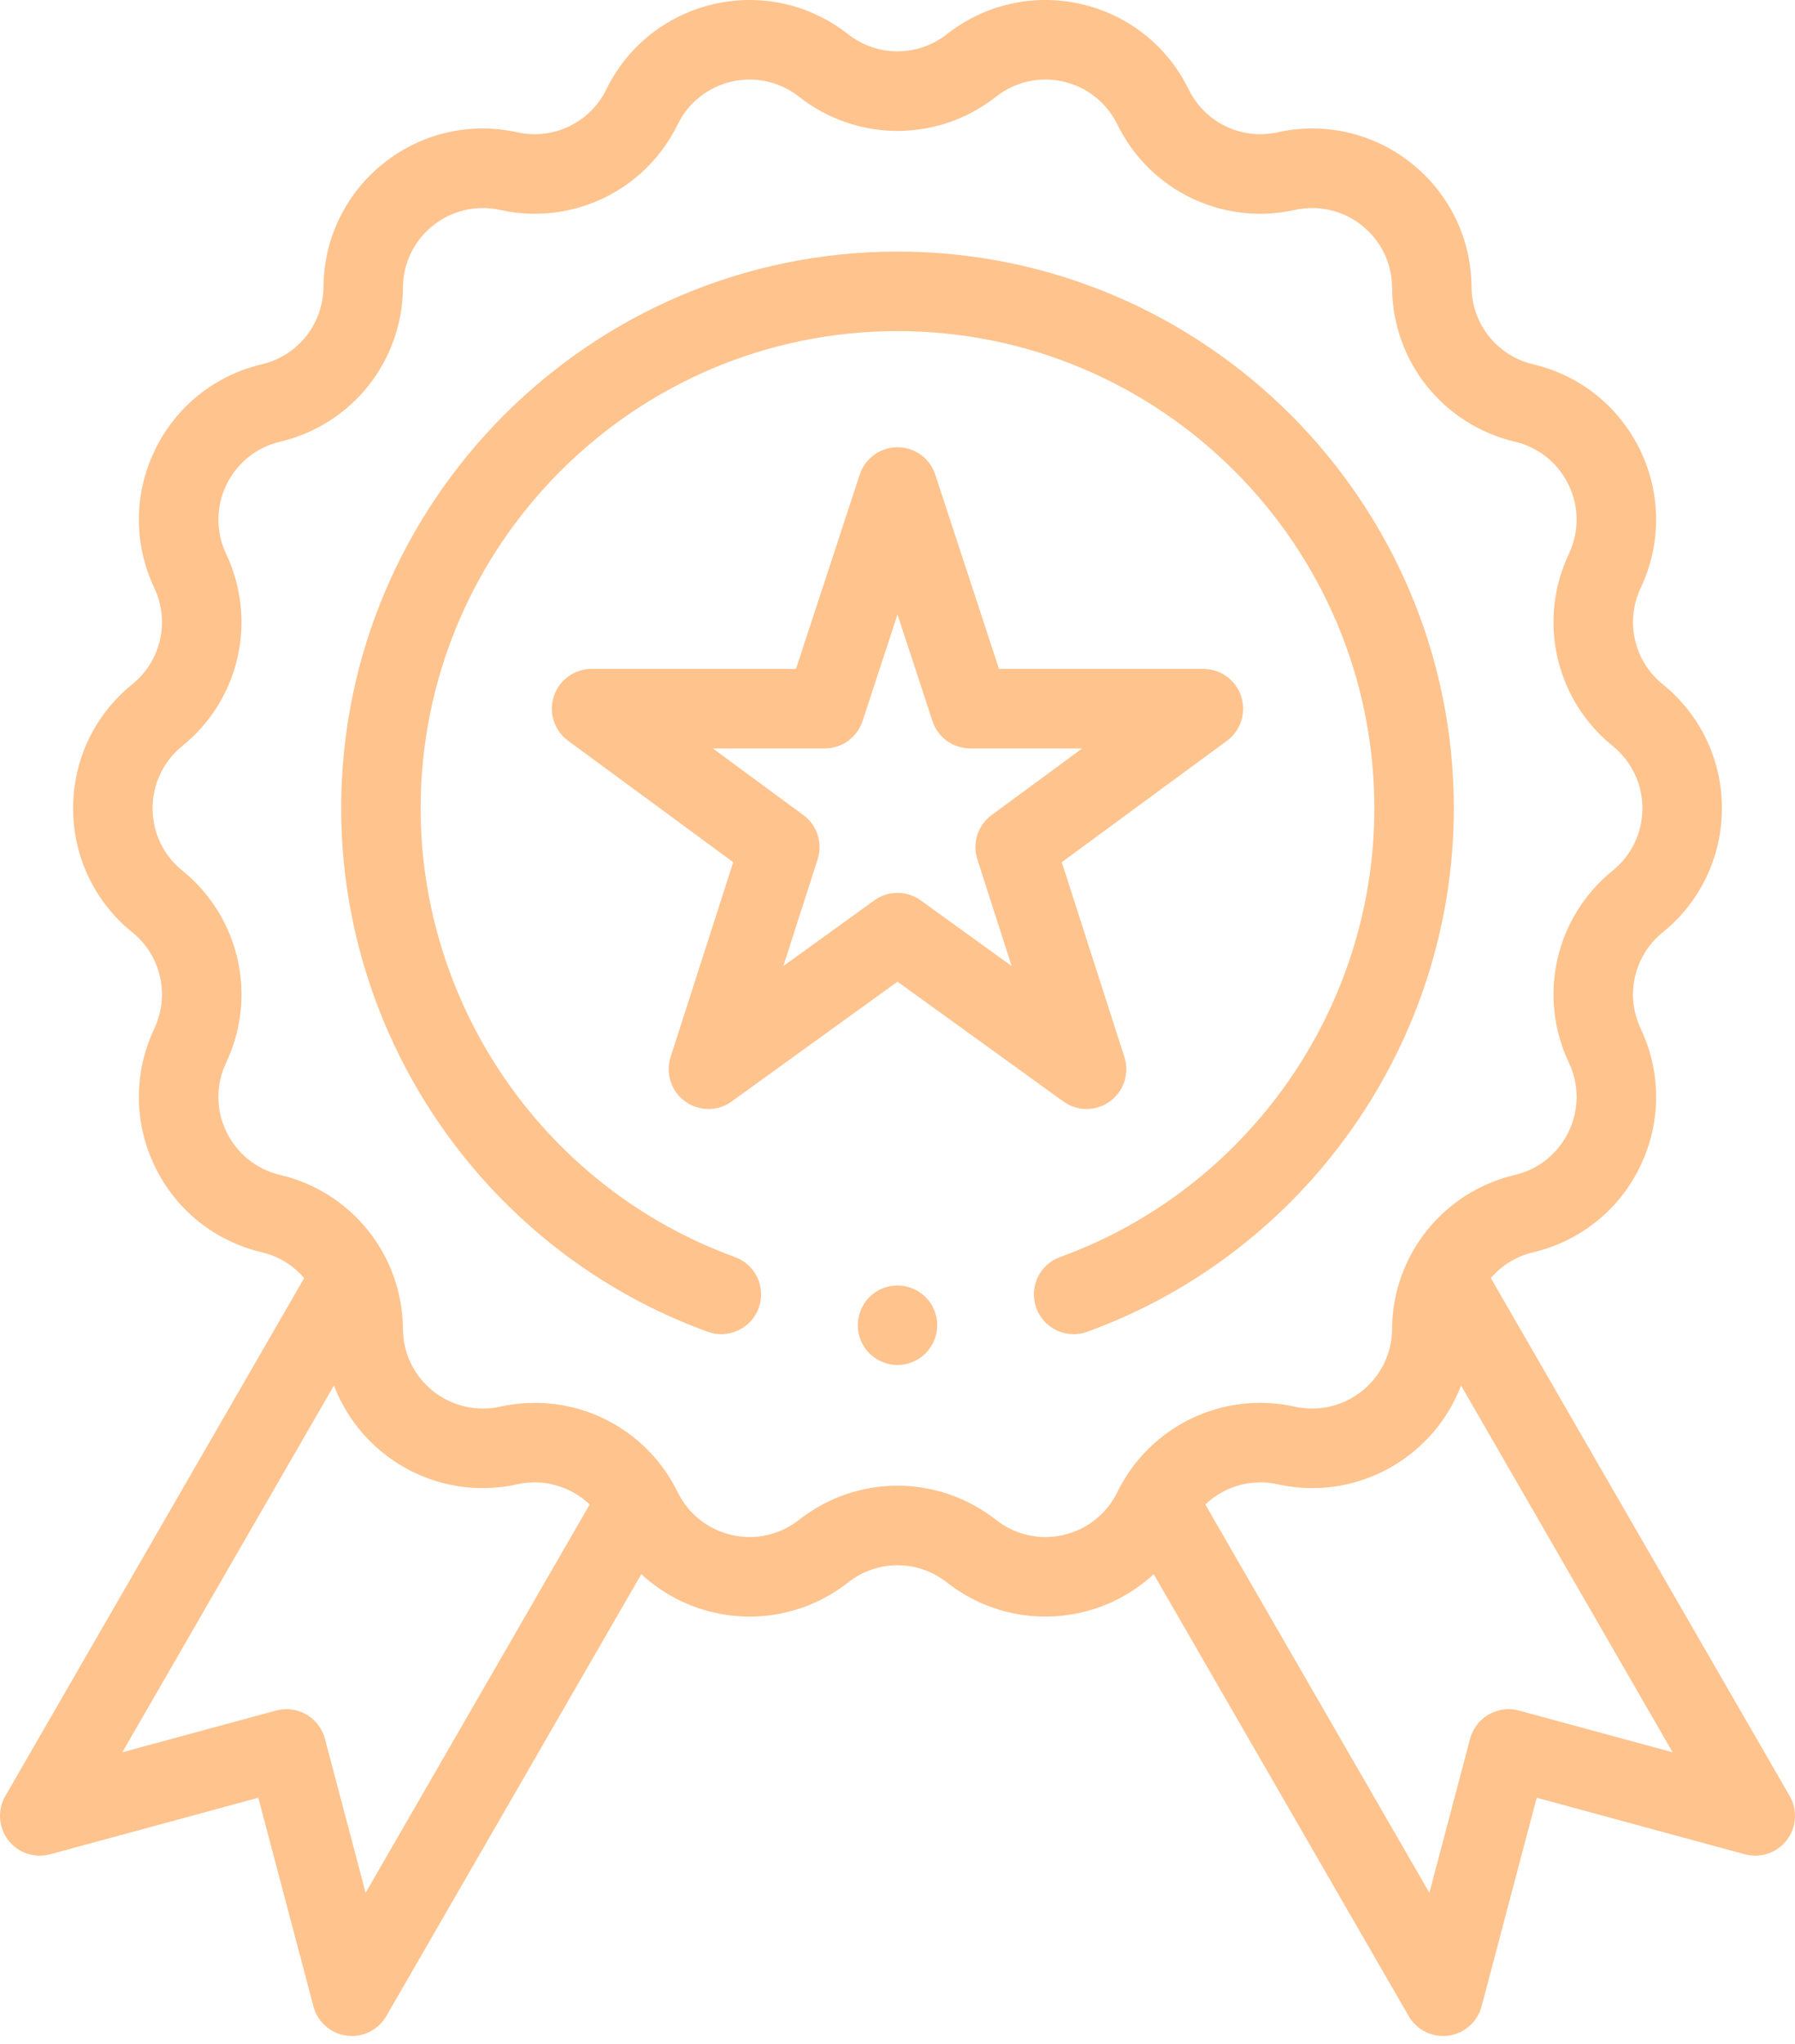 <svg width="29" height="33" viewBox="0 0 29 33" fill="none" xmlns="http://www.w3.org/2000/svg">
<path d="M28.914 28.998L24.086 20.636C24.259 20.433 24.495 20.284 24.77 20.219C25.53 20.04 26.161 19.534 26.5 18.829C26.839 18.125 26.842 17.317 26.508 16.61C26.252 16.07 26.398 15.43 26.863 15.053C27.471 14.562 27.819 13.832 27.819 13.051C27.819 12.269 27.471 11.539 26.863 11.048C26.398 10.672 26.252 10.031 26.508 9.491C26.842 8.784 26.839 7.976 26.5 7.272C26.161 6.568 25.53 6.061 24.77 5.882C24.188 5.745 23.778 5.231 23.774 4.633C23.769 3.852 23.415 3.124 22.804 2.637C22.193 2.15 21.405 1.967 20.642 2.136C20.058 2.265 19.467 1.98 19.204 1.443C18.86 0.741 18.226 0.239 17.464 0.065C16.702 -0.109 15.913 0.069 15.298 0.552C14.828 0.921 14.171 0.921 13.701 0.552C13.087 0.069 12.298 -0.108 11.536 0.065C10.774 0.239 10.14 0.741 9.796 1.443C9.533 1.98 8.941 2.265 8.357 2.136C7.594 1.967 6.806 2.15 6.196 2.637C5.585 3.124 5.231 3.852 5.226 4.633C5.221 5.231 4.812 5.745 4.23 5.882C3.469 6.061 2.839 6.568 2.5 7.272C2.161 7.976 2.158 8.784 2.492 9.491C2.748 10.031 2.602 10.672 2.137 11.048C1.529 11.539 1.181 12.269 1.181 13.05C1.181 13.832 1.529 14.562 2.137 15.053C2.602 15.429 2.748 16.07 2.492 16.61C2.158 17.317 2.161 18.125 2.5 18.829C2.839 19.534 3.469 20.04 4.23 20.219C4.505 20.284 4.741 20.433 4.914 20.636L0.086 28.998C-0.044 29.223 -0.025 29.505 0.133 29.711C0.292 29.917 0.559 30.007 0.81 29.939L4.173 29.026L5.064 32.395C5.131 32.646 5.342 32.833 5.6 32.867C5.628 32.871 5.657 32.873 5.685 32.873C5.912 32.873 6.125 32.752 6.241 32.552L10.361 25.416C10.687 25.718 11.089 25.934 11.536 26.036C12.298 26.21 13.087 26.032 13.702 25.55C14.172 25.18 14.828 25.18 15.299 25.55C15.758 25.911 16.316 26.101 16.887 26.101C17.078 26.101 17.272 26.08 17.464 26.036C17.911 25.934 18.313 25.718 18.639 25.416L22.759 32.552C22.875 32.752 23.088 32.873 23.315 32.873C23.343 32.873 23.372 32.871 23.4 32.867C23.658 32.833 23.869 32.646 23.936 32.395L24.827 29.026L28.19 29.939C28.441 30.007 28.708 29.917 28.867 29.711C29.025 29.505 29.044 29.223 28.914 28.998ZM5.907 30.561L5.249 28.073C5.205 27.908 5.097 27.767 4.949 27.682C4.801 27.596 4.625 27.573 4.46 27.618L1.976 28.292L5.395 22.37C5.557 22.794 5.83 23.172 6.196 23.464C6.807 23.951 7.595 24.134 8.357 23.965C8.788 23.87 9.223 24.001 9.527 24.291L5.907 30.561ZM17.178 24.784C16.796 24.871 16.4 24.782 16.092 24.54C15.623 24.172 15.062 23.988 14.5 23.988C13.938 23.988 13.377 24.172 12.908 24.54C12.6 24.782 12.204 24.871 11.822 24.784C11.44 24.697 11.122 24.445 10.949 24.093C10.425 23.022 9.245 22.454 8.08 22.712C7.698 22.796 7.303 22.704 6.996 22.46C6.69 22.216 6.512 21.851 6.51 21.459C6.501 20.267 5.685 19.243 4.524 18.97C4.143 18.88 3.827 18.625 3.657 18.272C3.487 17.919 3.485 17.514 3.653 17.159C4.163 16.081 3.871 14.805 2.944 14.055C2.639 13.809 2.465 13.443 2.465 13.051C2.465 12.659 2.64 12.293 2.944 12.046C3.871 11.296 4.163 10.02 3.653 8.942C3.485 8.587 3.487 8.182 3.657 7.829C3.827 7.476 4.143 7.222 4.524 7.132C5.685 6.858 6.501 5.835 6.51 4.642C6.512 4.25 6.69 3.885 6.996 3.641C7.303 3.397 7.698 3.305 8.081 3.39C9.245 3.647 10.425 3.079 10.949 2.008C11.122 1.656 11.44 1.404 11.822 1.317C12.204 1.23 12.6 1.319 12.908 1.561C13.845 2.298 15.155 2.298 16.092 1.561C16.4 1.319 16.796 1.23 17.178 1.317C17.56 1.404 17.878 1.656 18.051 2.008C18.576 3.079 19.755 3.647 20.919 3.39C21.302 3.305 21.697 3.397 22.004 3.641C22.31 3.885 22.488 4.25 22.49 4.642C22.498 5.835 23.315 6.858 24.476 7.132C24.857 7.222 25.173 7.476 25.343 7.829C25.513 8.182 25.515 8.587 25.347 8.942C24.837 10.02 25.129 11.296 26.056 12.046C26.36 12.293 26.535 12.659 26.535 13.051C26.535 13.443 26.36 13.809 26.056 14.055C25.129 14.805 24.837 16.081 25.347 17.159C25.515 17.514 25.513 17.919 25.343 18.272C25.173 18.625 24.857 18.88 24.476 18.97C23.315 19.243 22.498 20.267 22.49 21.459C22.488 21.851 22.31 22.216 22.004 22.46C21.697 22.704 21.302 22.796 20.919 22.712C19.755 22.454 18.576 23.022 18.051 24.093C17.878 24.445 17.56 24.697 17.178 24.784ZM24.54 27.618C24.375 27.573 24.199 27.596 24.051 27.682C23.903 27.767 23.795 27.908 23.751 28.073L23.093 30.561L19.473 24.291C19.777 24.001 20.212 23.87 20.642 23.965C21.405 24.134 22.193 23.951 22.804 23.464C23.17 23.172 23.443 22.794 23.605 22.37L27.023 28.292L24.54 27.618Z" fill="#FFC38E"/>
<path d="M17.555 17.906C17.687 17.906 17.819 17.865 17.932 17.783C18.156 17.62 18.251 17.331 18.166 17.067L17.154 13.921L19.823 11.96C20.046 11.796 20.139 11.506 20.052 11.242C19.966 10.979 19.72 10.8 19.442 10.8H16.14L15.11 7.663C15.024 7.399 14.777 7.221 14.5 7.221C14.223 7.221 13.976 7.399 13.89 7.663L12.86 10.8H9.558C9.28 10.8 9.034 10.979 8.948 11.242C8.861 11.506 8.954 11.796 9.178 11.96L11.846 13.921L10.834 17.067C10.749 17.331 10.844 17.62 11.068 17.783C11.293 17.946 11.597 17.947 11.821 17.784L14.5 15.85L17.179 17.784C17.291 17.865 17.423 17.906 17.555 17.906ZM14.876 14.538C14.764 14.457 14.632 14.416 14.5 14.416C14.368 14.416 14.236 14.457 14.124 14.538L12.655 15.598L13.21 13.874C13.295 13.611 13.202 13.323 12.979 13.16L11.516 12.084H13.325C13.602 12.084 13.849 11.906 13.935 11.643L14.5 9.921L15.065 11.643C15.151 11.906 15.397 12.084 15.675 12.084H17.484L16.021 13.16C15.798 13.323 15.705 13.611 15.79 13.874L16.344 15.598L14.876 14.538Z" fill="#FFC38E"/>
<path d="M23.488 13.051C23.488 8.094 19.456 4.062 14.5 4.062C9.544 4.062 5.512 8.094 5.512 13.051C5.512 16.821 7.892 20.218 11.435 21.503C11.768 21.623 12.137 21.451 12.258 21.118C12.378 20.785 12.206 20.416 11.873 20.296C8.836 19.194 6.796 16.283 6.796 13.051C6.796 8.802 10.252 5.346 14.5 5.346C18.748 5.346 22.204 8.802 22.204 13.051C22.204 16.283 20.164 19.194 17.127 20.296C16.793 20.417 16.621 20.785 16.742 21.118C16.837 21.379 17.083 21.541 17.346 21.541C17.418 21.541 17.492 21.529 17.564 21.503C21.108 20.218 23.488 16.821 23.488 13.051Z" fill="#FFC38E"/>
<path d="M14.5 20.755C14.331 20.755 14.165 20.823 14.046 20.943C13.927 21.062 13.858 21.228 13.858 21.397C13.858 21.566 13.927 21.731 14.046 21.851C14.165 21.97 14.331 22.039 14.5 22.039C14.669 22.039 14.834 21.97 14.954 21.851C15.073 21.731 15.142 21.566 15.142 21.397C15.142 21.228 15.073 21.062 14.954 20.943C14.834 20.823 14.669 20.755 14.5 20.755Z" fill="#FFC38E"/>
</svg>
